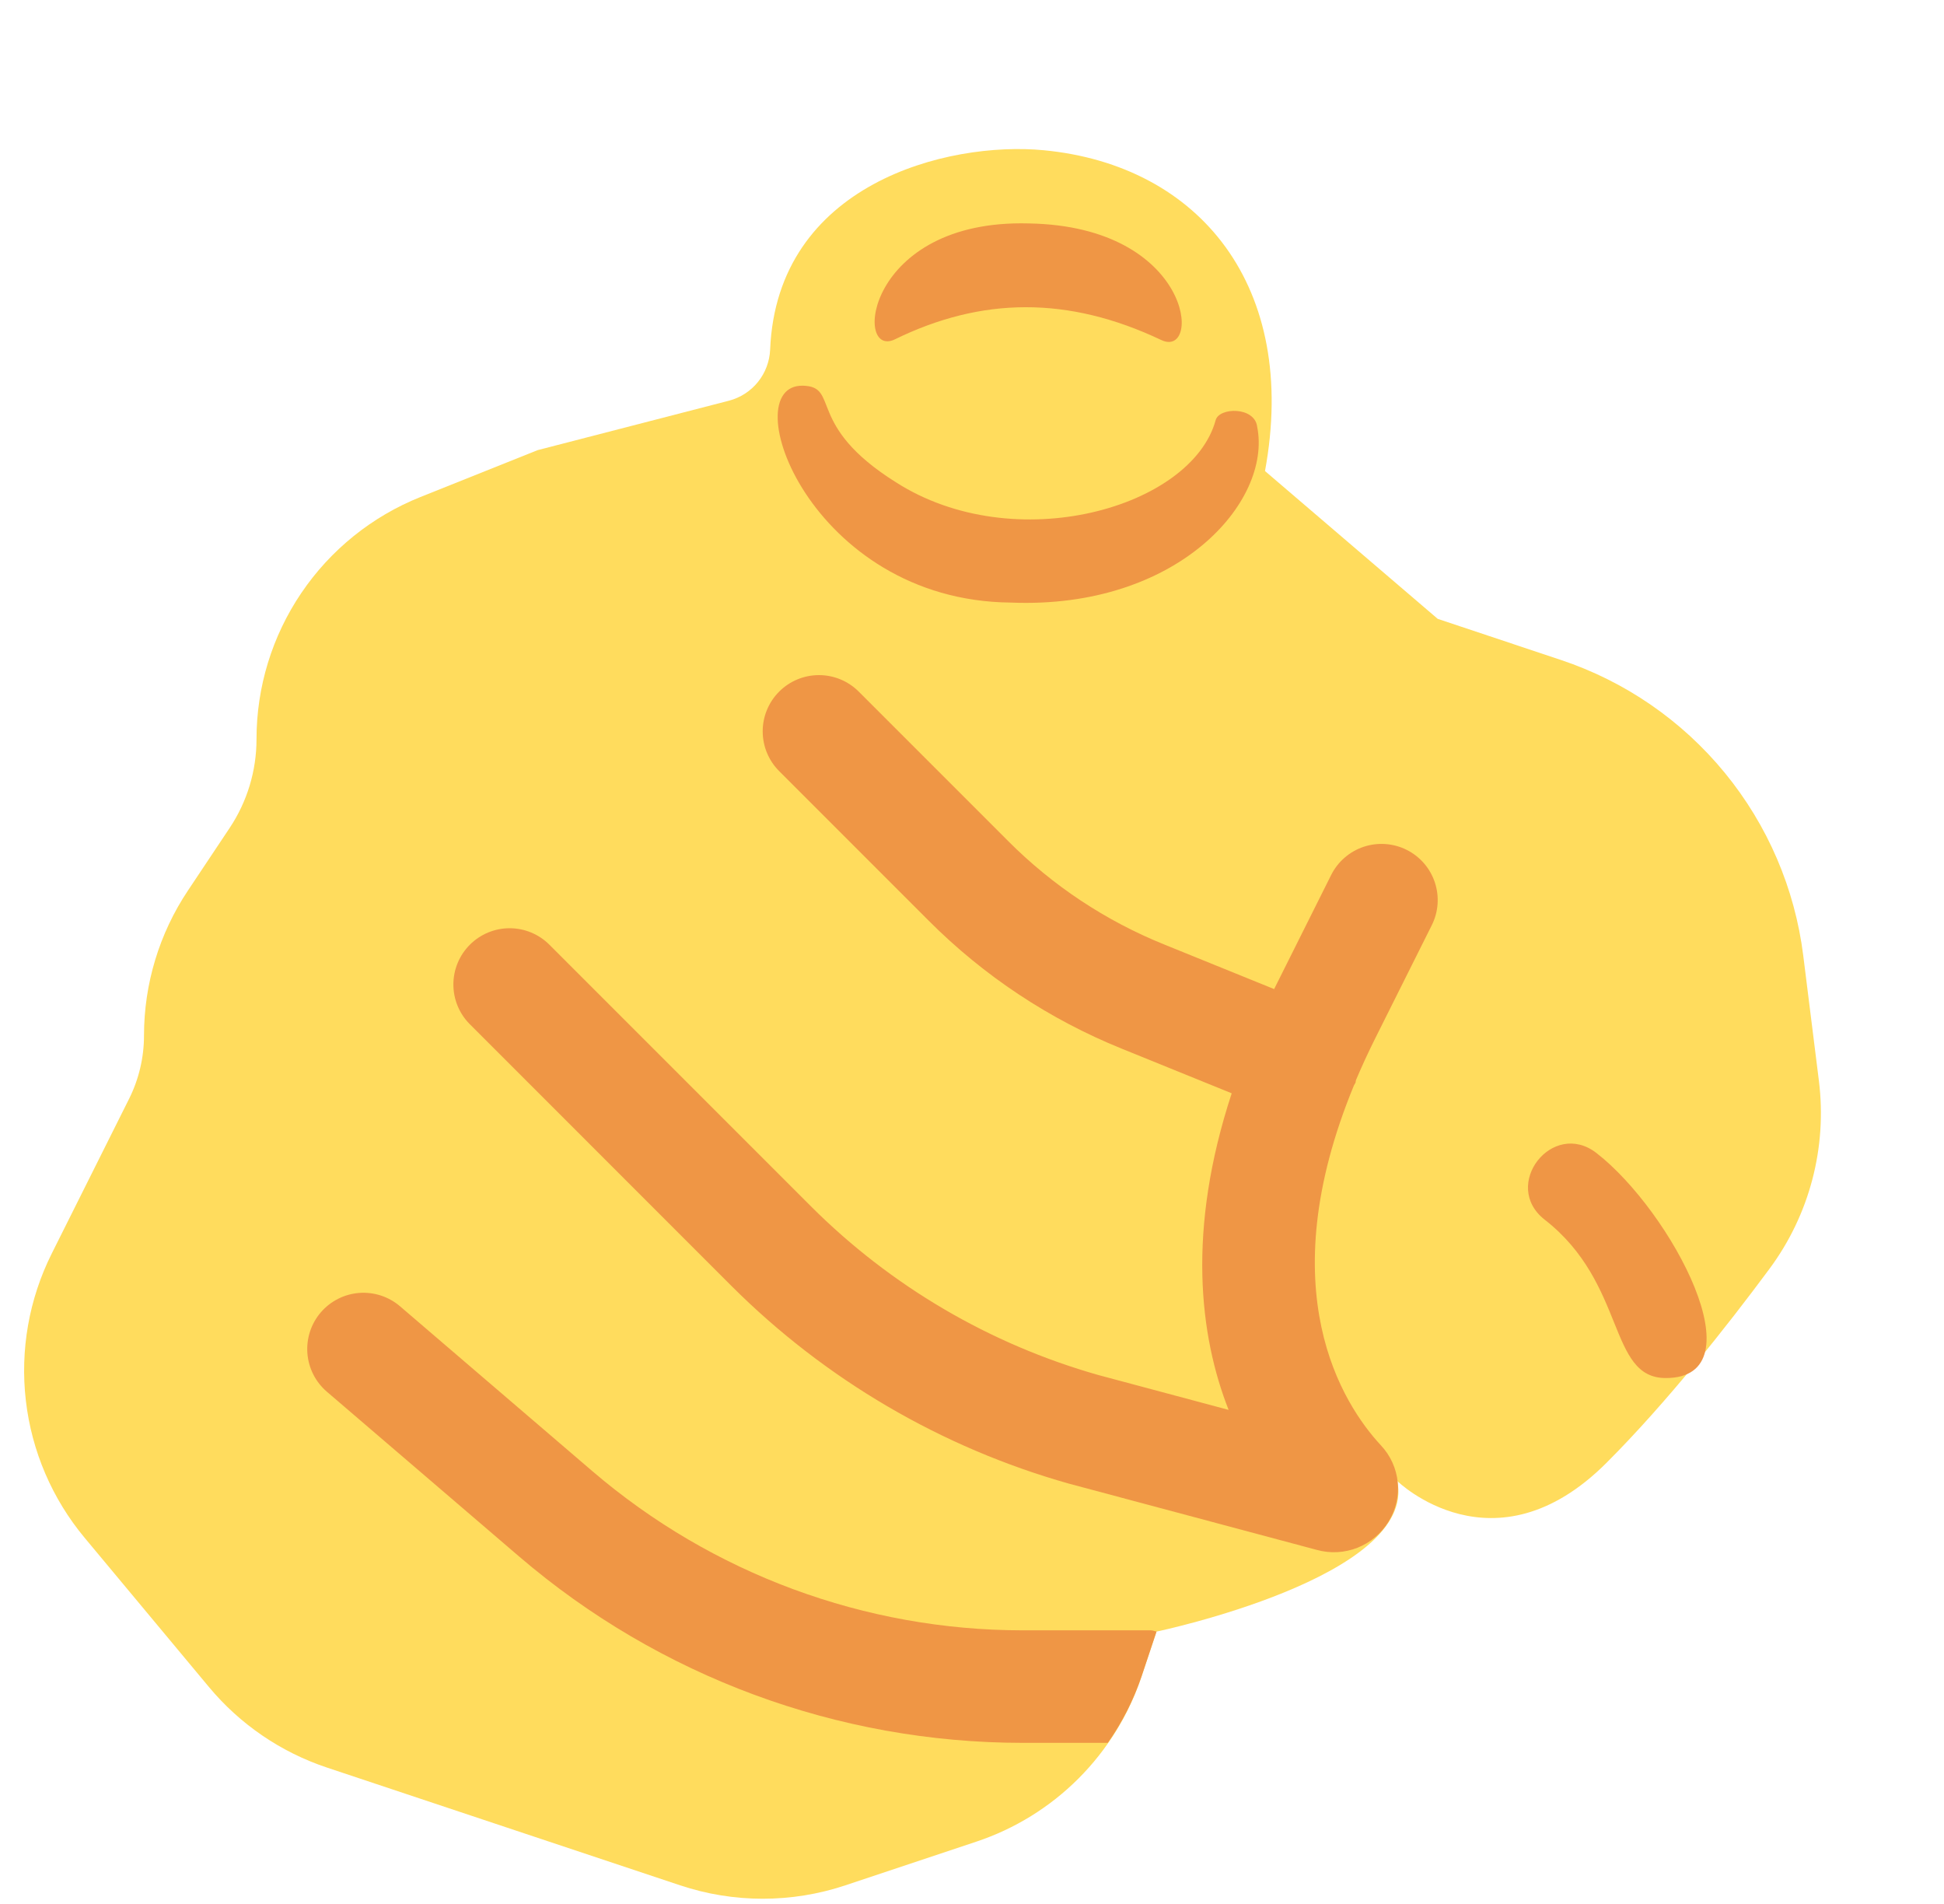 <svg width="96" height="94" viewBox="0 0 96 94" fill="none" xmlns="http://www.w3.org/2000/svg">
<path d="M7.111 51.128C7.111 52.211 6.858 53.281 6.375 54.25L2.553 61.894C1.431 64.138 0.988 66.66 1.277 69.152C1.566 71.644 2.575 73.998 4.181 75.925L10.317 83.289C11.853 85.133 13.873 86.511 16.15 87.269L33.586 93.081C36.235 93.964 39.099 93.964 41.747 93.081L48.214 90.925C50.114 90.292 51.842 89.225 53.258 87.808C54.675 86.391 55.742 84.664 56.375 82.764L57.111 80.555C57.111 80.555 69.992 77.858 69.003 73.122C69.003 73.122 73.778 77.778 79.333 72.222C82.297 69.258 85.261 65.503 87.381 62.644C89.359 59.978 90.233 56.653 89.822 53.358L89.05 47.183C88.636 43.868 87.292 40.738 85.174 38.154C83.056 35.571 80.25 33.639 77.081 32.583L71 30.555L62.469 23.256C64.147 14.164 59.25 8.153 51.539 7.417C46.792 6.964 38.369 9.069 38.031 17.264C38.006 17.846 37.795 18.405 37.429 18.859C37.063 19.312 36.561 19.636 35.997 19.783L26.556 22.222L20.761 24.539C18.371 25.495 16.323 27.145 14.88 29.277C13.437 31.408 12.666 33.923 12.667 36.497C12.667 38.056 12.206 39.581 11.339 40.88L9.278 43.972C7.864 46.091 7.111 48.581 7.111 51.128Z" fill="#FFDC5D"/>
<path d="M56.836 80.492C56.942 80.492 57.031 80.542 57.133 80.553L57.111 80.556L56.372 82.769C55.977 83.936 55.416 85.04 54.706 86.047H50.5C41.38 86.045 32.561 82.782 25.636 76.847L16.142 68.711C15.582 68.232 15.237 67.55 15.18 66.816C15.124 66.082 15.361 65.355 15.84 64.796C16.32 64.237 17.001 63.891 17.735 63.834C18.47 63.778 19.196 64.015 19.756 64.495L29.25 72.631C35.169 77.701 42.706 80.489 50.5 80.492H56.836ZM69.464 41.958C69.138 41.795 68.782 41.698 68.418 41.672C68.054 41.646 67.689 41.692 67.343 41.807C66.997 41.922 66.677 42.105 66.401 42.344C66.125 42.583 65.899 42.874 65.736 43.2L62.958 48.756L62.922 48.833L57.478 46.625C54.599 45.461 51.985 43.728 49.792 41.531L42.406 34.145C41.885 33.624 41.178 33.331 40.442 33.331C39.705 33.331 38.999 33.624 38.478 34.145C37.957 34.665 37.664 35.372 37.664 36.108C37.664 36.845 37.957 37.551 38.478 38.072L45.864 45.458C48.582 48.182 51.822 50.329 55.389 51.772L60.825 53.978C58.603 60.742 59.233 65.947 60.672 69.608L54.247 67.889C48.881 66.368 43.993 63.5 40.047 59.558L27.131 46.642C26.873 46.384 26.567 46.179 26.23 46.04C25.892 45.9 25.531 45.828 25.167 45.828C24.802 45.828 24.441 45.9 24.104 46.04C23.767 46.179 23.461 46.384 23.203 46.642C22.945 46.9 22.74 47.206 22.601 47.543C22.461 47.88 22.389 48.241 22.389 48.606C22.389 48.97 22.461 49.331 22.601 49.669C22.74 50.005 22.945 50.312 23.203 50.569L36.119 63.486C40.748 68.108 46.483 71.469 52.778 73.247L65.022 76.519C65.684 76.704 66.389 76.668 67.029 76.417C67.668 76.166 68.209 75.713 68.569 75.128C68.932 74.546 69.092 73.861 69.023 73.179C68.955 72.497 68.662 71.856 68.192 71.358C66.317 69.336 62.675 63.728 66.864 53.581C66.883 53.536 66.919 53.503 66.936 53.458C66.953 53.417 66.944 53.375 66.958 53.333C67.244 52.656 67.567 51.956 67.925 51.239L70.703 45.683C70.867 45.358 70.964 45.003 70.991 44.639C71.017 44.275 70.971 43.91 70.856 43.564C70.741 43.218 70.559 42.898 70.32 42.622C70.081 42.347 69.79 42.121 69.464 41.958ZM78.844 56.931C76.667 55.236 74.108 58.522 76.283 60.219C80.333 63.375 79.392 68.036 82.261 68.036C86.911 68.036 82.553 59.819 78.844 56.931ZM44.194 16.753C48.461 14.667 52.733 14.6 57.35 16.789C59.358 17.736 58.925 11.172 50.806 11.031C42.742 10.814 42.139 17.747 44.194 16.753ZM49.917 29.75C58.147 30.089 62.822 24.775 62.083 21.07C61.961 20.067 60.208 20.103 60.033 20.742C58.85 25.072 50.108 27.564 44.239 23.808C39.756 20.997 41.503 19.081 39.644 19.042C36.214 18.981 39.981 29.661 49.917 29.75Z" fill="#EF9645"/>
</svg>
